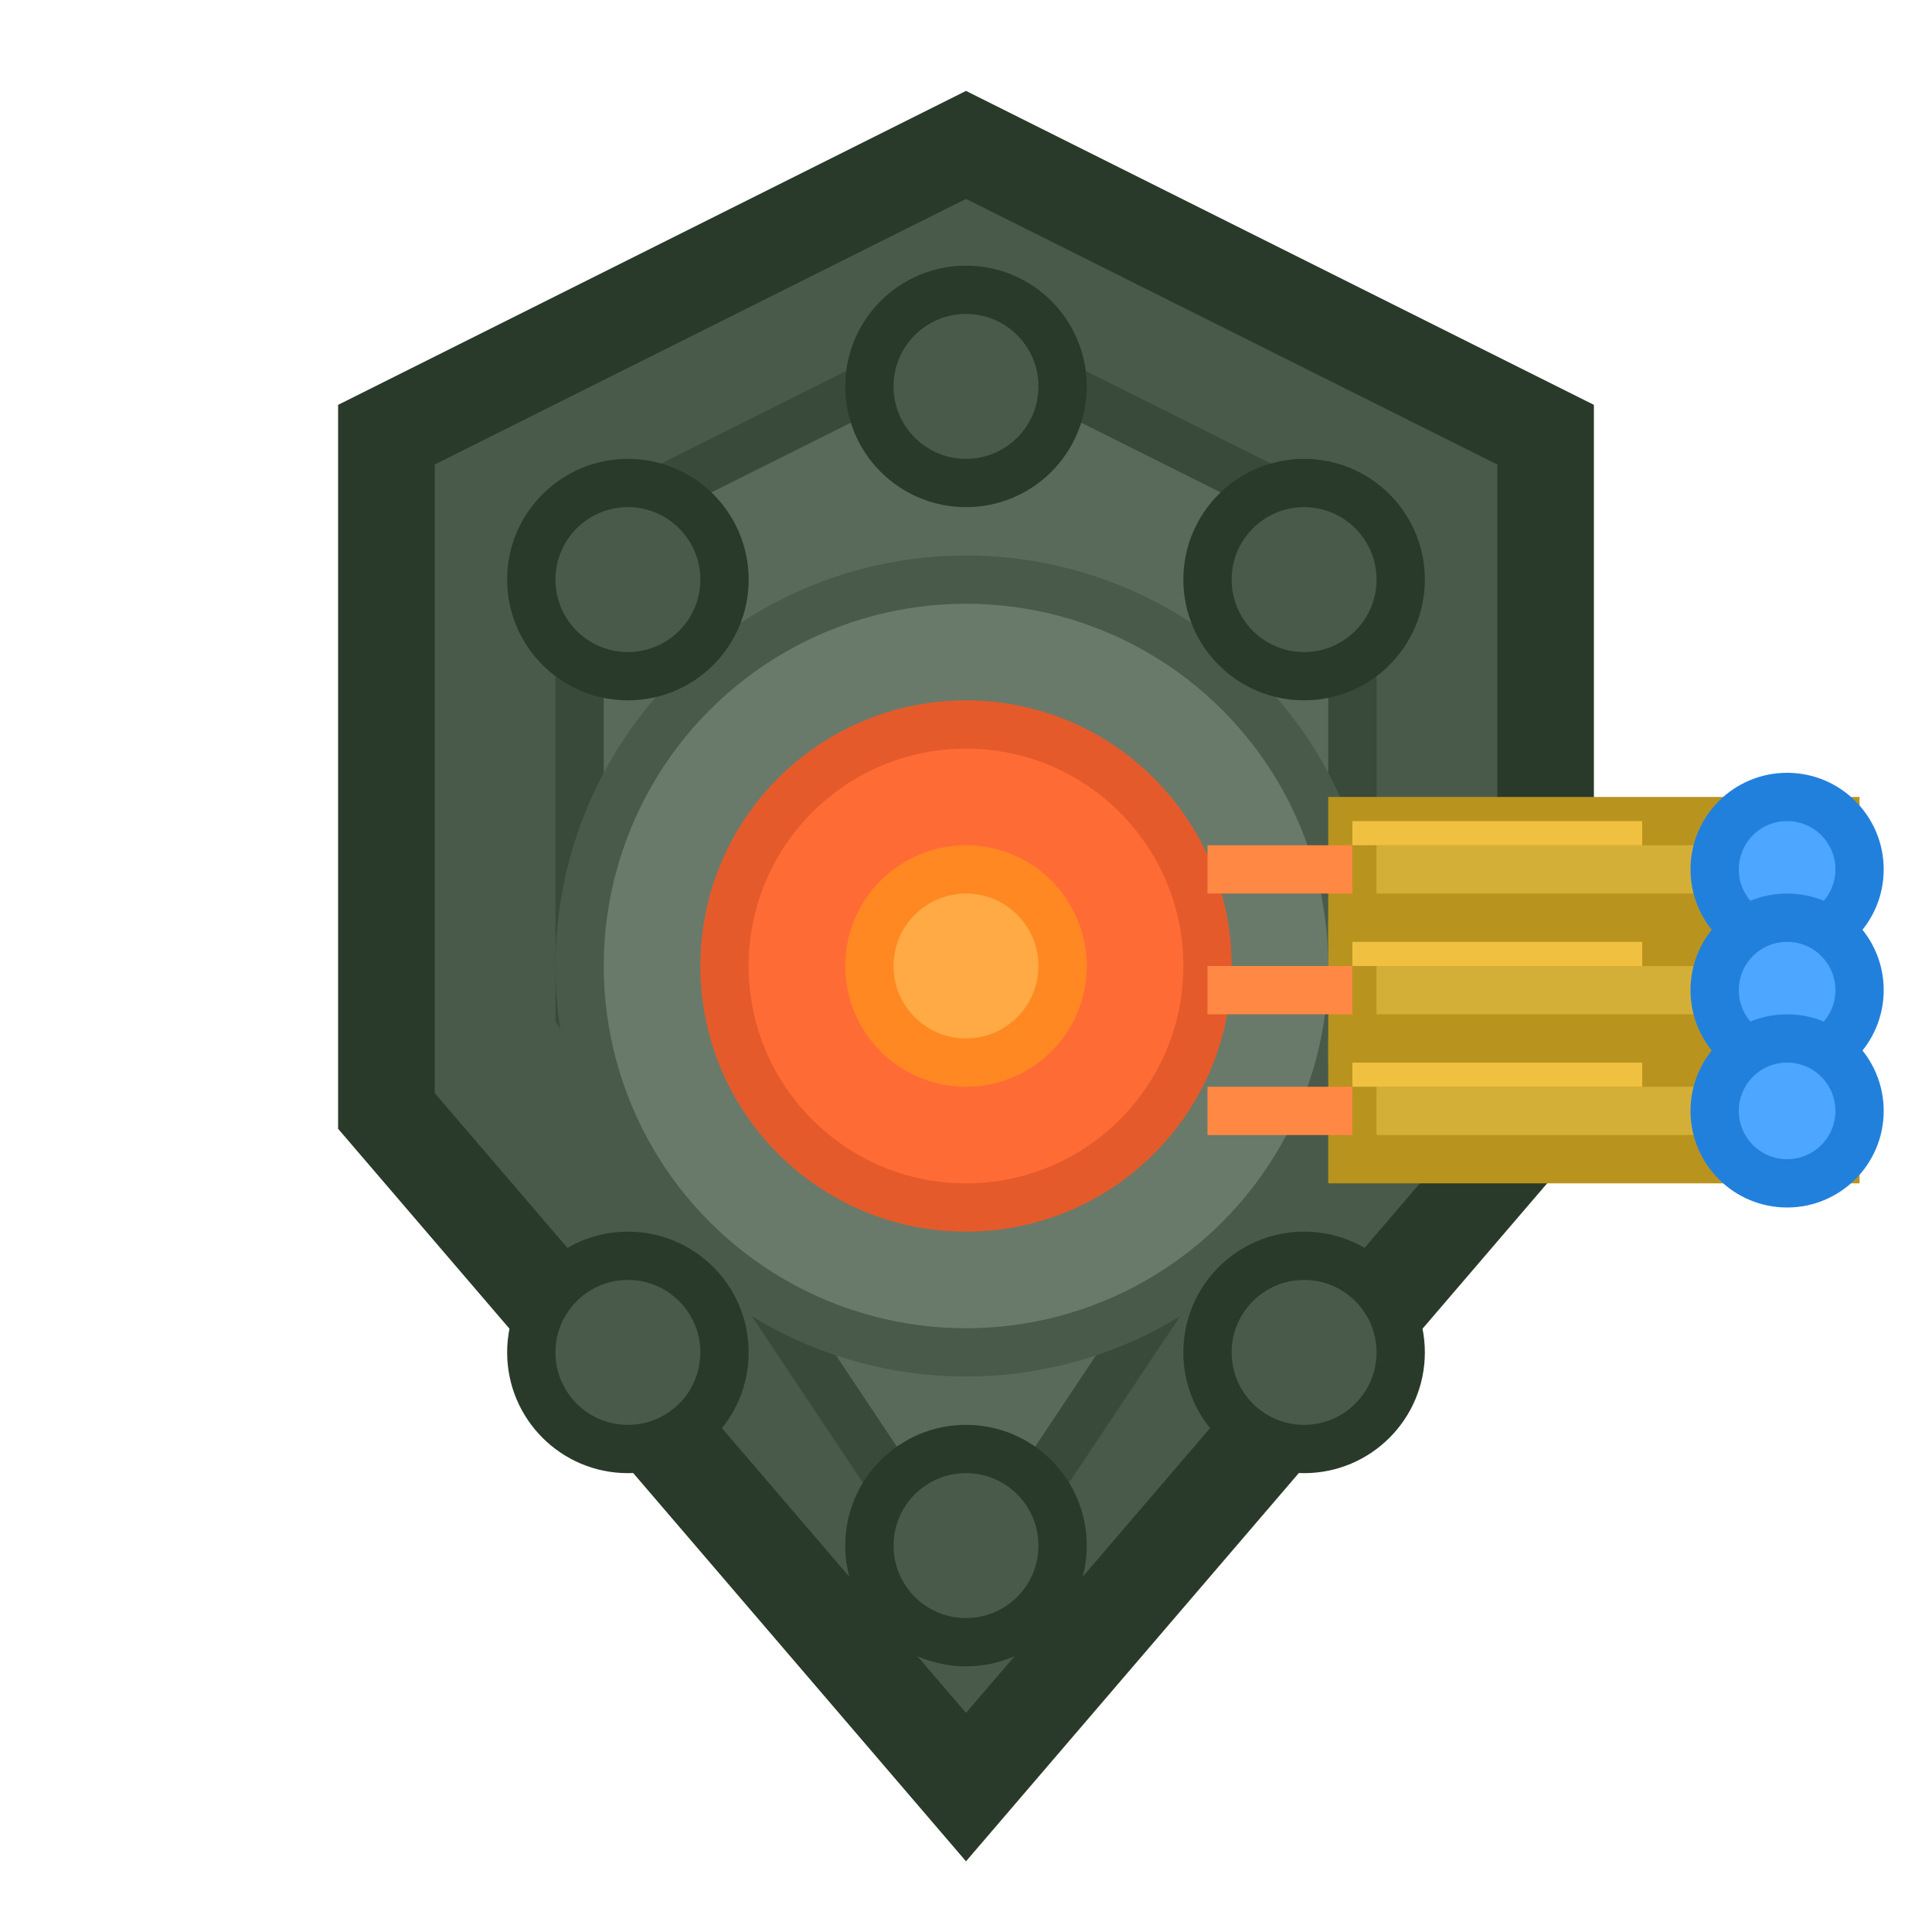 <svg width="40" height="40" viewBox="0 0 40 40" xmlns="http://www.w3.org/2000/svg">
  <!-- Tower base (hexagonal foundation) -->
  <polygon points="20,3 32,9 32,23 20,37 8,23 8,9" fill="#4a5a4a" stroke="#2a3a2a" stroke-width="2"/>
  
  <!-- Inner tower platform -->
  <polygon points="20,7 28,11 28,21 20,33 12,21 12,11" fill="#5a6a5a" stroke="#3a4a3a" stroke-width="1"/>
  
  <!-- Central rapid-fire turret -->
  <circle cx="20" cy="20" r="8" fill="#6a7a6a" stroke="#4a5a4a" stroke-width="1"/>
  
  <!-- Triple barrel system pointing right -->
  <rect x="28" y="17" width="10" height="2" fill="#d4af37" stroke="#b8941f" stroke-width="1"/>
  <rect x="28" y="19.5" width="10" height="2" fill="#d4af37" stroke="#b8941f" stroke-width="1"/>
  <rect x="28" y="22" width="10" height="2" fill="#d4af37" stroke="#b8941f" stroke-width="1"/>
  
  <!-- Turret mount with orange energy core -->
  <circle cx="20" cy="20" r="5" fill="#ff6b35" stroke="#e55a2b" stroke-width="1"/>
  
  <!-- Six positioning nodes around the hexagon -->
  <circle cx="20" cy="8" r="2" fill="#4a5a4a" stroke="#2a3a2a" stroke-width="1"/>
  <circle cx="27" cy="12" r="2" fill="#4a5a4a" stroke="#2a3a2a" stroke-width="1"/>
  <circle cx="27" cy="28" r="2" fill="#4a5a4a" stroke="#2a3a2a" stroke-width="1"/>
  <circle cx="20" cy="32" r="2" fill="#4a5a4a" stroke="#2a3a2a" stroke-width="1"/>
  <circle cx="13" cy="28" r="2" fill="#4a5a4a" stroke="#2a3a2a" stroke-width="1"/>
  <circle cx="13" cy="12" r="2" fill="#4a5a4a" stroke="#2a3a2a" stroke-width="1"/>
  
  <!-- Energy core center -->
  <circle cx="20" cy="20" r="2" fill="#ffaa44" stroke="#ff8822" stroke-width="1"/>
  
  <!-- Barrel muzzles with blue energy -->
  <circle cx="37" cy="18" r="1.5" fill="#4da6ff" stroke="#2280dd" stroke-width="1"/>
  <circle cx="37" cy="20.5" r="1.5" fill="#4da6ff" stroke="#2280dd" stroke-width="1"/>
  <circle cx="37" cy="23" r="1.5" fill="#4da6ff" stroke="#2280dd" stroke-width="1"/>
  
  <!-- Highlight on barrels -->
  <rect x="28" y="17" width="6" height="0.5" fill="#f0c040"/>
  <rect x="28" y="19.5" width="6" height="0.5" fill="#f0c040"/>
  <rect x="28" y="22" width="6" height="0.5" fill="#f0c040"/>
  
  <!-- Energy flow lines -->
  <line x1="25" y1="18" x2="28" y2="18" stroke="#ff8844" stroke-width="1"/>
  <line x1="25" y1="20.5" x2="28" y2="20.5" stroke="#ff8844" stroke-width="1"/>
  <line x1="25" y1="23" x2="28" y2="23" stroke="#ff8844" stroke-width="1"/>
</svg>